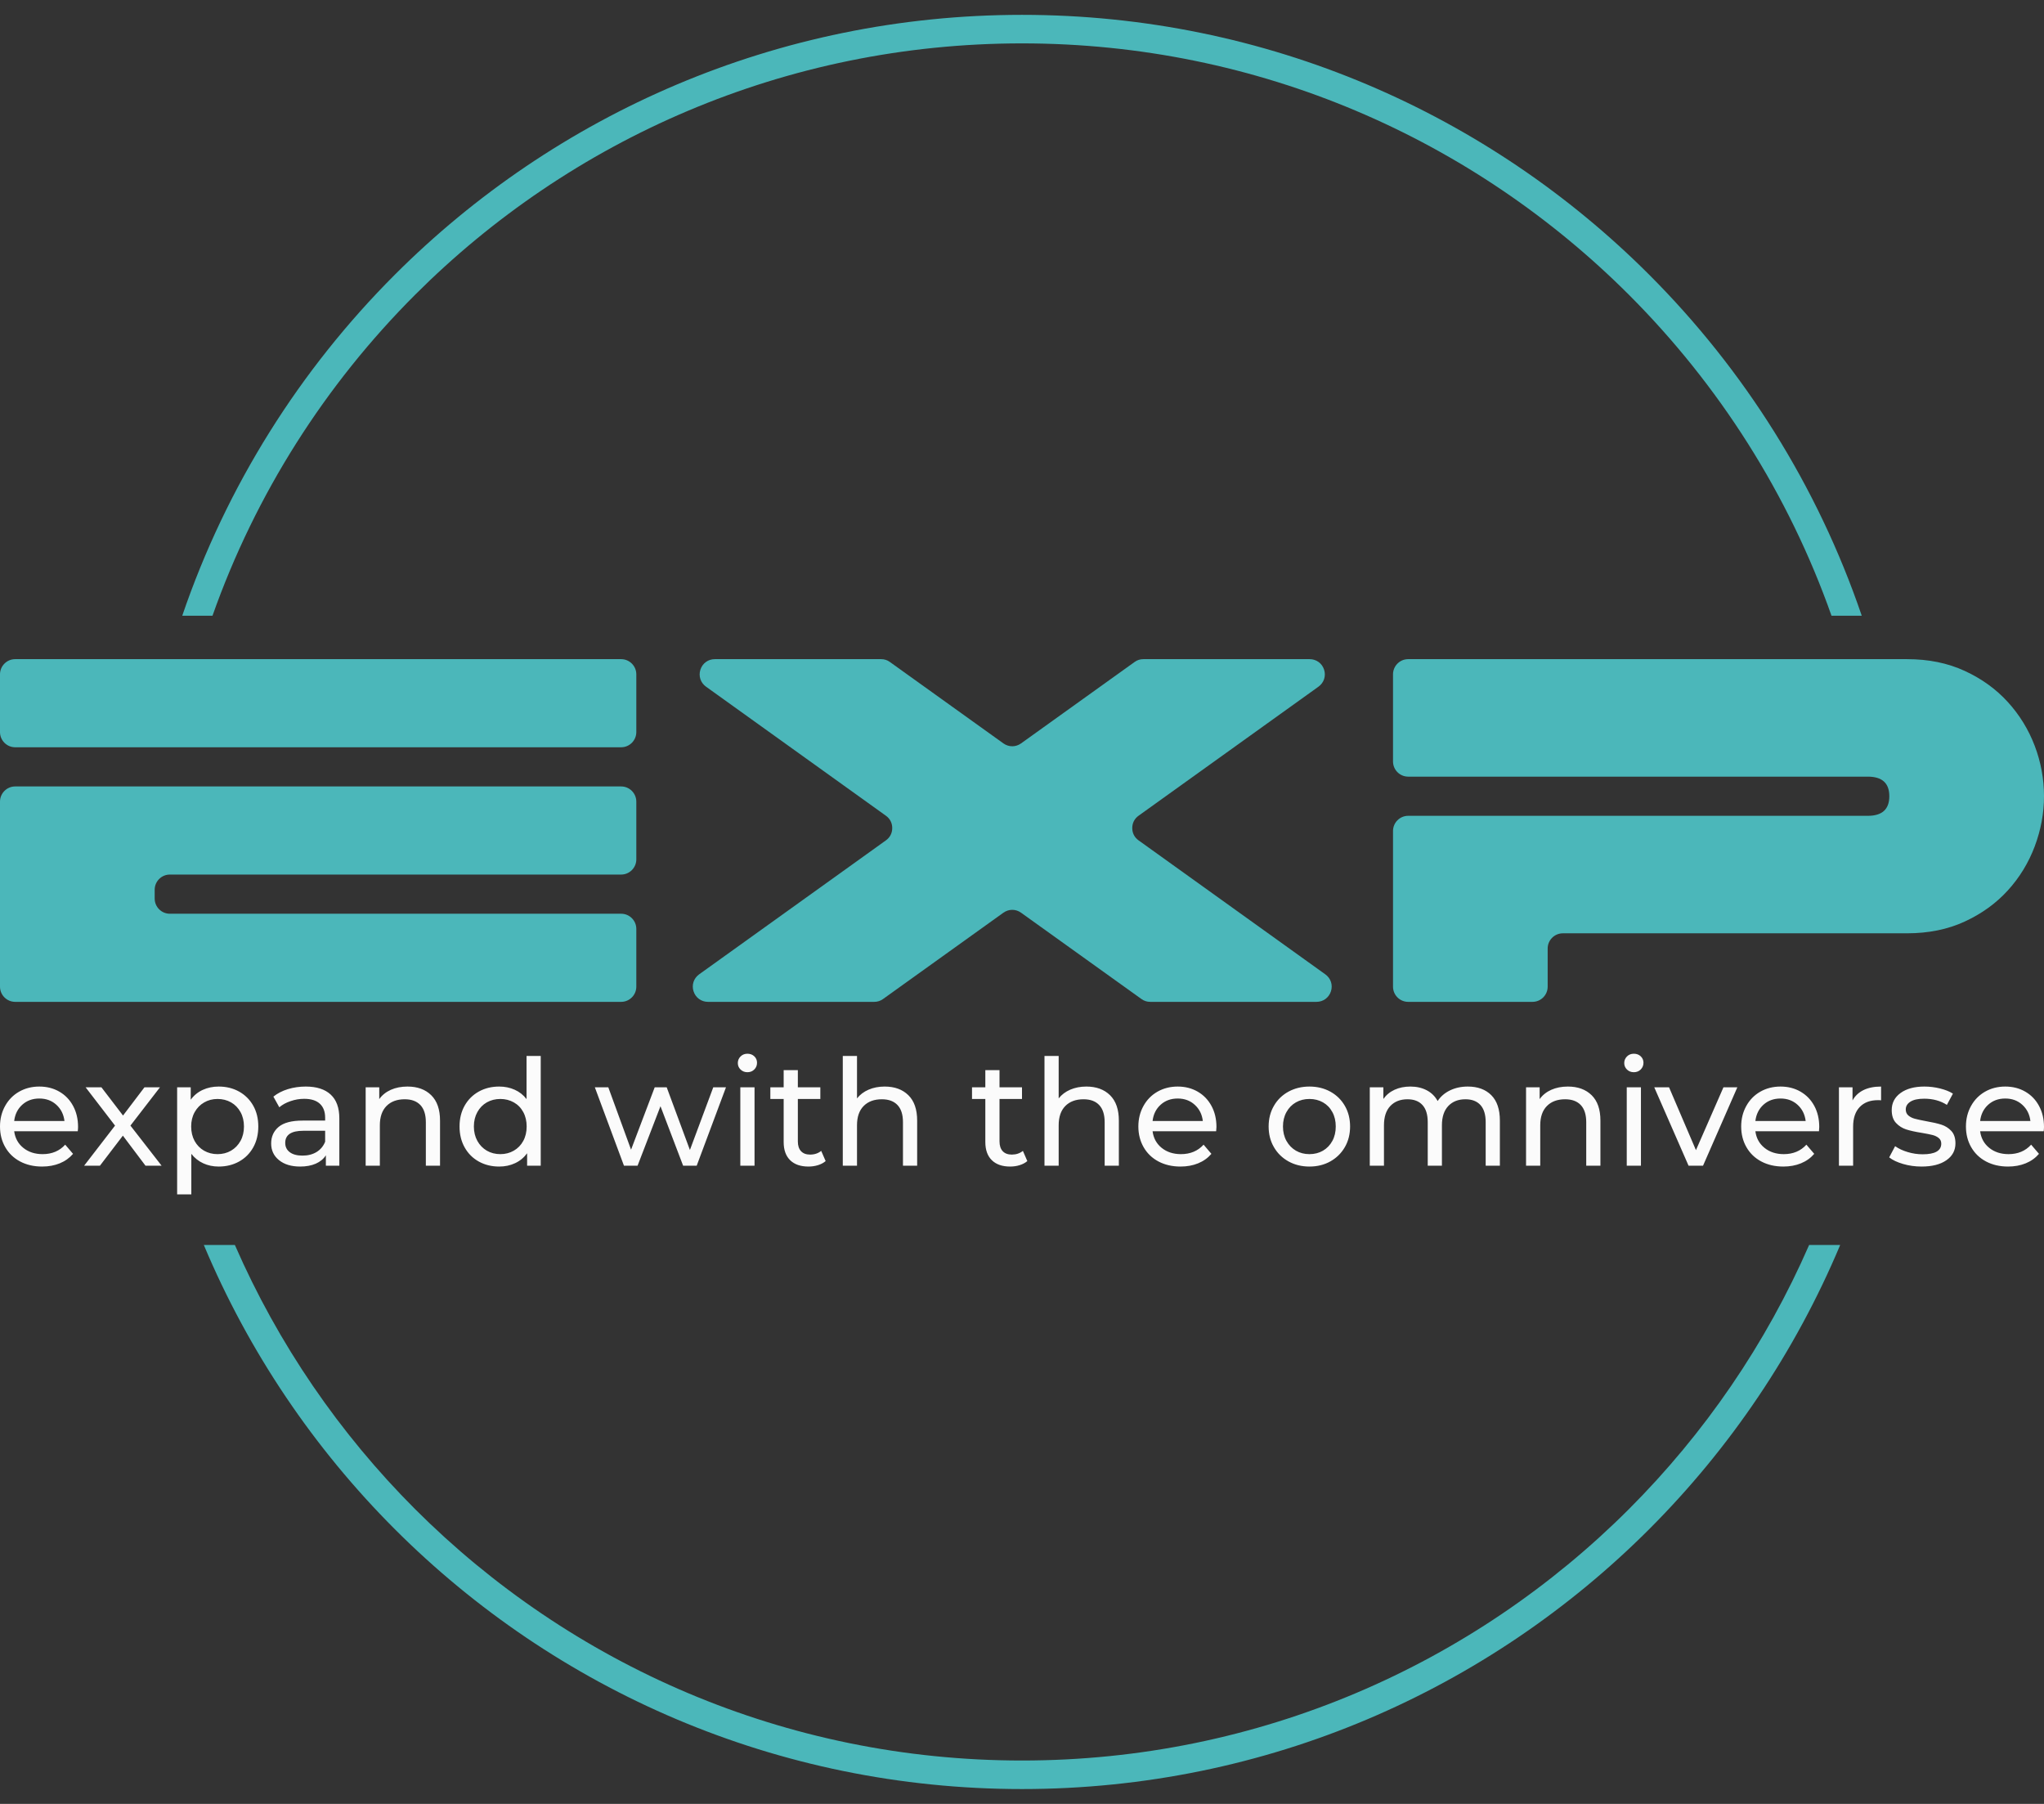 <svg width="68" height="60" viewBox="0 0 68 60" fill="none" xmlns="http://www.w3.org/2000/svg">
<rect x="0" y="0" width="68" height="60" fill="#333333" stroke="none"/>
<path d="M34 0.494C42.148 0.494 49.525 3.796 54.864 9.136C58.021 12.292 60.465 16.161 61.937 20.48H60.931C59.498 16.423 57.173 12.787 54.193 9.807C49.025 4.639 41.886 1.443 34 1.443C26.114 1.443 18.975 4.639 13.807 9.807C10.827 12.787 8.503 16.423 7.069 20.48H6.063C7.535 16.161 9.979 12.292 13.136 9.136C18.476 3.796 25.852 0.494 34 0.494ZM61.219 41.41C59.725 44.97 57.553 48.175 54.864 50.864C49.525 56.204 42.148 59.506 34 59.506C25.852 59.506 18.476 56.204 13.136 50.864C10.447 48.175 8.275 44.97 6.781 41.41H7.814C9.254 44.709 11.298 47.683 13.807 50.193C18.975 55.36 26.114 58.557 34 58.557C41.886 58.557 49.025 55.36 54.193 50.193C56.702 47.683 58.747 44.709 60.186 41.41H61.219Z" fill="#4BB7BA"/>
<path d="M0.505 21.924H20.664C20.942 21.924 21.169 22.151 21.169 22.429V24.35C21.169 24.628 20.942 24.855 20.664 24.855H7.353H5.146H0.505C0.227 24.855 0 24.628 0 24.35V22.429C0 22.151 0.227 21.924 0.505 21.924ZM5.146 26.158H7.353H20.664C20.942 26.158 21.169 26.385 21.169 26.663V28.584C21.169 28.862 20.942 29.089 20.664 29.089H5.65C5.372 29.089 5.146 29.316 5.146 29.594V29.887C5.146 30.165 5.372 30.392 5.65 30.392H20.664C20.942 30.392 21.169 30.618 21.169 30.896V32.818C21.169 33.096 20.942 33.323 20.664 33.323H0.505C0.227 33.323 0 33.096 0 32.818V26.663C0 26.385 0.227 26.158 0.505 26.158H5.146Z" fill="#4BB7BA"/>
<path d="M29.606 22.019L33.381 24.726C33.56 24.854 33.791 24.854 33.969 24.726L37.745 22.019C37.834 21.954 37.929 21.924 38.039 21.924H43.569C43.792 21.924 43.982 22.062 44.05 22.274C44.118 22.486 44.045 22.709 43.864 22.839L37.878 27.132C37.742 27.23 37.668 27.374 37.668 27.542C37.668 27.71 37.742 27.854 37.879 27.952L44.091 32.408C44.273 32.538 44.346 32.76 44.278 32.972C44.209 33.185 44.02 33.323 43.797 33.323H38.267C38.157 33.323 38.062 33.292 37.973 33.228L33.969 30.358C33.791 30.23 33.56 30.23 33.381 30.358L29.378 33.228C29.289 33.292 29.194 33.323 29.084 33.323H23.553C23.331 33.323 23.141 33.185 23.073 32.972C23.005 32.76 23.078 32.538 23.259 32.408L29.472 27.952C29.609 27.854 29.683 27.71 29.683 27.542C29.683 27.374 29.609 27.23 29.472 27.132L23.487 22.839C23.306 22.709 23.233 22.486 23.301 22.274C23.369 22.062 23.558 21.924 23.781 21.924H29.312C29.422 21.924 29.517 21.954 29.606 22.019Z" fill="#4BB7BA"/>
<path d="M46.847 21.924H63.441C64.157 21.924 64.798 22.054 65.362 22.315C65.927 22.575 66.404 22.92 66.795 23.349C67.186 23.778 67.484 24.264 67.691 24.806C67.897 25.349 68 25.908 68 26.483C68 27.048 67.897 27.604 67.691 28.153C67.484 28.701 67.186 29.189 66.795 29.618C66.404 30.047 65.927 30.392 65.362 30.652C64.798 30.913 64.157 31.043 63.441 31.043H51.993C51.715 31.043 51.488 31.27 51.488 31.548V32.818C51.488 33.096 51.262 33.323 50.984 33.323H46.847C46.569 33.323 46.343 33.096 46.343 32.818V27.64C46.343 27.362 46.569 27.135 46.847 27.135H51.488H57.434H62.138C62.616 27.135 62.854 26.918 62.854 26.483C62.854 26.049 62.616 25.832 62.138 25.832H57.434H51.488H46.847C46.569 25.832 46.343 25.605 46.343 25.327V22.429C46.343 22.151 46.569 21.924 46.847 21.924Z" fill="#4BB7BA"/>
<path d="M2.597 37.483C2.597 37.519 2.594 37.567 2.587 37.626H0.472C0.502 37.855 0.603 38.04 0.775 38.179C0.947 38.318 1.161 38.388 1.417 38.388C1.728 38.388 1.979 38.283 2.169 38.073L2.43 38.378C2.312 38.516 2.165 38.621 1.99 38.693C1.814 38.765 1.618 38.801 1.402 38.801C1.126 38.801 0.882 38.745 0.669 38.632C0.456 38.519 0.291 38.36 0.175 38.157C0.058 37.954 0 37.724 0 37.468C0 37.216 0.057 36.988 0.17 36.785C0.283 36.581 0.439 36.423 0.637 36.31C0.835 36.197 1.059 36.14 1.308 36.14C1.558 36.14 1.78 36.197 1.975 36.31C2.17 36.423 2.323 36.581 2.432 36.785C2.542 36.988 2.597 37.221 2.597 37.483ZM1.308 36.538C1.082 36.538 0.893 36.607 0.74 36.745C0.588 36.883 0.498 37.063 0.472 37.286H2.145C2.118 37.066 2.029 36.887 1.877 36.748C1.724 36.608 1.535 36.538 1.308 36.538ZM4.84 38.772L4.088 37.773L3.325 38.772H2.799L3.827 37.439L2.848 36.165H3.374L4.093 37.104L4.806 36.165H5.322L4.339 37.439L5.376 38.772H4.84ZM7.275 36.14C7.528 36.14 7.754 36.196 7.954 36.307C8.154 36.419 8.311 36.575 8.424 36.775C8.537 36.975 8.593 37.206 8.593 37.468C8.593 37.731 8.537 37.963 8.424 38.164C8.311 38.366 8.154 38.523 7.954 38.634C7.754 38.745 7.528 38.801 7.275 38.801C7.088 38.801 6.917 38.765 6.761 38.693C6.605 38.621 6.473 38.516 6.365 38.378V39.726H5.893V36.165H6.345V36.578C6.45 36.434 6.583 36.325 6.744 36.251C6.905 36.177 7.082 36.14 7.275 36.14ZM7.236 38.388C7.403 38.388 7.553 38.35 7.686 38.273C7.819 38.195 7.924 38.087 8.001 37.948C8.078 37.809 8.116 37.649 8.116 37.468C8.116 37.288 8.078 37.128 8.001 36.989C7.924 36.849 7.819 36.742 7.686 36.666C7.553 36.591 7.403 36.553 7.236 36.553C7.072 36.553 6.923 36.592 6.791 36.669C6.658 36.746 6.553 36.853 6.476 36.991C6.399 37.129 6.36 37.288 6.36 37.468C6.36 37.649 6.398 37.809 6.473 37.948C6.549 38.087 6.654 38.195 6.788 38.273C6.923 38.35 7.072 38.388 7.236 38.388ZM10.172 36.14C10.533 36.14 10.809 36.229 11.001 36.406C11.193 36.583 11.289 36.847 11.289 37.198V38.772H10.841V38.427C10.763 38.549 10.65 38.641 10.505 38.705C10.359 38.769 10.186 38.801 9.986 38.801C9.694 38.801 9.46 38.731 9.285 38.59C9.109 38.449 9.021 38.264 9.021 38.034C9.021 37.804 9.105 37.62 9.272 37.48C9.44 37.341 9.705 37.272 10.069 37.272H10.817V37.178C10.817 36.975 10.758 36.819 10.64 36.711C10.522 36.602 10.348 36.548 10.118 36.548C9.964 36.548 9.813 36.574 9.666 36.625C9.518 36.675 9.394 36.743 9.292 36.829L9.095 36.475C9.23 36.366 9.39 36.284 9.577 36.226C9.764 36.169 9.963 36.14 10.172 36.14ZM10.064 38.437C10.245 38.437 10.4 38.397 10.532 38.317C10.663 38.236 10.758 38.123 10.817 37.975V37.611H10.089C9.689 37.611 9.489 37.745 9.489 38.014C9.489 38.145 9.54 38.249 9.641 38.324C9.743 38.4 9.884 38.437 10.064 38.437ZM13.557 36.14C13.888 36.14 14.151 36.236 14.346 36.428C14.541 36.62 14.639 36.901 14.639 37.272V38.772H14.167V37.326C14.167 37.073 14.106 36.883 13.985 36.755C13.863 36.627 13.69 36.563 13.463 36.563C13.207 36.563 13.006 36.638 12.858 36.787C12.711 36.936 12.637 37.15 12.637 37.429V38.772H12.165V36.165H12.617V36.558C12.712 36.424 12.841 36.321 13.003 36.248C13.166 36.176 13.35 36.14 13.557 36.14ZM17.989 35.122V38.772H17.536V38.359C17.431 38.503 17.299 38.613 17.138 38.688C16.977 38.764 16.8 38.801 16.607 38.801C16.354 38.801 16.128 38.745 15.928 38.634C15.728 38.523 15.571 38.366 15.458 38.164C15.345 37.963 15.288 37.731 15.288 37.468C15.288 37.206 15.345 36.975 15.458 36.775C15.571 36.575 15.728 36.419 15.928 36.307C16.128 36.196 16.354 36.14 16.607 36.14C16.794 36.14 16.966 36.175 17.123 36.246C17.28 36.316 17.412 36.42 17.517 36.558V35.122H17.989ZM16.646 38.388C16.81 38.388 16.959 38.35 17.093 38.273C17.228 38.195 17.333 38.087 17.408 37.948C17.484 37.809 17.521 37.649 17.521 37.468C17.521 37.288 17.484 37.128 17.408 36.989C17.333 36.849 17.228 36.742 17.093 36.666C16.959 36.591 16.81 36.553 16.646 36.553C16.479 36.553 16.329 36.591 16.196 36.666C16.063 36.742 15.958 36.849 15.881 36.989C15.804 37.128 15.765 37.288 15.765 37.468C15.765 37.649 15.804 37.809 15.881 37.948C15.958 38.087 16.063 38.195 16.196 38.273C16.329 38.35 16.479 38.388 16.646 38.388ZM24.152 36.165L23.178 38.772H22.726L21.973 36.794L21.211 38.772H20.758L19.789 36.165H20.237L20.994 38.24L21.781 36.165H22.18L22.952 38.25L23.729 36.165H24.152ZM24.629 36.165H25.102V38.772H24.629V36.165ZM24.866 35.663C24.774 35.663 24.698 35.633 24.637 35.574C24.576 35.515 24.546 35.443 24.546 35.358C24.546 35.273 24.576 35.2 24.637 35.139C24.698 35.078 24.774 35.048 24.866 35.048C24.957 35.048 25.034 35.077 25.094 35.134C25.155 35.192 25.185 35.263 25.185 35.348C25.185 35.437 25.155 35.511 25.094 35.572C25.034 35.633 24.957 35.663 24.866 35.663ZM27.468 38.619C27.399 38.678 27.314 38.723 27.212 38.755C27.11 38.786 27.005 38.801 26.897 38.801C26.635 38.801 26.431 38.731 26.287 38.59C26.143 38.449 26.071 38.247 26.071 37.985V36.553H25.628V36.165H26.071V35.594H26.543V36.165H27.291V36.553H26.543V37.965C26.543 38.106 26.578 38.214 26.649 38.29C26.719 38.365 26.82 38.403 26.951 38.403C27.096 38.403 27.218 38.362 27.32 38.28L27.468 38.619ZM29.43 36.14C29.762 36.14 30.025 36.236 30.22 36.428C30.415 36.62 30.512 36.901 30.512 37.272V38.772H30.04V37.326C30.04 37.073 29.98 36.883 29.858 36.755C29.737 36.627 29.563 36.563 29.337 36.563C29.081 36.563 28.879 36.638 28.732 36.787C28.584 36.936 28.511 37.15 28.511 37.429V38.772H28.038V35.122H28.511V36.534C28.609 36.409 28.738 36.312 28.897 36.243C29.056 36.175 29.234 36.14 29.43 36.14ZM34.177 38.619C34.108 38.678 34.023 38.723 33.921 38.755C33.82 38.786 33.715 38.801 33.607 38.801C33.344 38.801 33.141 38.731 32.997 38.59C32.852 38.449 32.78 38.247 32.78 37.985V36.553H32.337V36.165H32.78V35.594H33.252V36.165H34V36.553H33.252V37.965C33.252 38.106 33.288 38.214 33.358 38.29C33.429 38.365 33.53 38.403 33.661 38.403C33.805 38.403 33.928 38.362 34.03 38.28L34.177 38.619ZM36.14 36.14C36.471 36.14 36.734 36.236 36.929 36.428C37.124 36.62 37.222 36.901 37.222 37.272V38.772H36.75V37.326C36.75 37.073 36.689 36.883 36.568 36.755C36.447 36.627 36.273 36.563 36.046 36.563C35.791 36.563 35.589 36.638 35.441 36.787C35.294 36.936 35.22 37.15 35.22 37.429V38.772H34.748V35.122H35.22V36.534C35.318 36.409 35.447 36.312 35.606 36.243C35.765 36.175 35.943 36.14 36.14 36.14ZM40.469 37.483C40.469 37.519 40.465 37.567 40.459 37.626H38.344C38.373 37.855 38.474 38.04 38.646 38.179C38.818 38.318 39.032 38.388 39.288 38.388C39.6 38.388 39.85 38.283 40.041 38.073L40.301 38.378C40.183 38.516 40.037 38.621 39.861 38.693C39.686 38.765 39.49 38.801 39.273 38.801C38.998 38.801 38.754 38.745 38.54 38.632C38.327 38.519 38.162 38.36 38.046 38.157C37.93 37.954 37.871 37.724 37.871 37.468C37.871 37.216 37.928 36.988 38.041 36.785C38.154 36.581 38.31 36.423 38.508 36.31C38.707 36.197 38.931 36.14 39.18 36.14C39.429 36.14 39.651 36.197 39.846 36.31C40.041 36.423 40.194 36.581 40.304 36.785C40.414 36.988 40.469 37.221 40.469 37.483ZM39.18 36.538C38.954 36.538 38.764 36.607 38.612 36.745C38.459 36.883 38.37 37.063 38.344 37.286H40.016C39.99 37.066 39.901 36.887 39.748 36.748C39.596 36.608 39.406 36.538 39.18 36.538ZM43.563 38.801C43.304 38.801 43.071 38.744 42.864 38.629C42.658 38.514 42.496 38.356 42.38 38.154C42.263 37.953 42.205 37.724 42.205 37.468C42.205 37.212 42.263 36.984 42.38 36.782C42.496 36.58 42.658 36.423 42.864 36.31C43.071 36.197 43.304 36.14 43.563 36.14C43.822 36.14 44.054 36.197 44.259 36.31C44.464 36.423 44.624 36.58 44.741 36.782C44.857 36.984 44.915 37.212 44.915 37.468C44.915 37.724 44.857 37.953 44.741 38.154C44.624 38.356 44.464 38.514 44.259 38.629C44.054 38.744 43.822 38.801 43.563 38.801ZM43.563 38.388C43.73 38.388 43.88 38.35 44.013 38.273C44.146 38.195 44.25 38.087 44.325 37.948C44.401 37.809 44.438 37.649 44.438 37.468C44.438 37.288 44.401 37.128 44.325 36.989C44.25 36.849 44.146 36.742 44.013 36.666C43.88 36.591 43.73 36.553 43.563 36.553C43.395 36.553 43.245 36.591 43.113 36.666C42.98 36.742 42.875 36.849 42.798 36.989C42.721 37.128 42.682 37.288 42.682 37.468C42.682 37.649 42.721 37.809 42.798 37.948C42.875 38.087 42.98 38.195 43.113 38.273C43.245 38.35 43.395 38.388 43.563 38.388ZM48.831 36.14C49.159 36.14 49.419 36.235 49.611 36.425C49.802 36.616 49.898 36.898 49.898 37.272V38.772H49.426V37.326C49.426 37.073 49.368 36.883 49.252 36.755C49.135 36.627 48.969 36.563 48.752 36.563C48.513 36.563 48.323 36.638 48.182 36.787C48.041 36.936 47.97 37.15 47.97 37.429V38.772H47.498V37.326C47.498 37.073 47.44 36.883 47.323 36.755C47.207 36.627 47.04 36.563 46.824 36.563C46.585 36.563 46.394 36.638 46.253 36.787C46.112 36.936 46.042 37.15 46.042 37.429V38.772H45.57V36.165H46.022V36.553C46.117 36.419 46.242 36.316 46.396 36.246C46.55 36.175 46.726 36.14 46.922 36.14C47.126 36.14 47.306 36.181 47.463 36.263C47.621 36.345 47.742 36.465 47.828 36.622C47.926 36.471 48.063 36.353 48.238 36.268C48.414 36.183 48.611 36.14 48.831 36.14ZM52.161 36.14C52.492 36.14 52.755 36.236 52.951 36.428C53.146 36.62 53.243 36.901 53.243 37.272V38.772H52.771V37.326C52.771 37.073 52.71 36.883 52.589 36.755C52.468 36.627 52.294 36.563 52.068 36.563C51.812 36.563 51.61 36.638 51.463 36.787C51.315 36.936 51.241 37.15 51.241 37.429V38.772H50.769V36.165H51.221V36.558C51.317 36.424 51.445 36.321 51.608 36.248C51.77 36.176 51.955 36.14 52.161 36.14ZM54.119 36.165H54.591V38.772H54.119V36.165ZM54.355 35.663C54.263 35.663 54.187 35.633 54.126 35.574C54.066 35.515 54.035 35.443 54.035 35.358C54.035 35.273 54.066 35.2 54.126 35.139C54.187 35.078 54.263 35.048 54.355 35.048C54.447 35.048 54.523 35.077 54.584 35.134C54.644 35.192 54.675 35.263 54.675 35.348C54.675 35.437 54.644 35.511 54.584 35.572C54.523 35.633 54.447 35.663 54.355 35.663ZM57.798 36.165L56.657 38.772H56.175L55.034 36.165H55.526L56.421 38.255L57.336 36.165H57.798ZM60.523 37.483C60.523 37.519 60.52 37.567 60.514 37.626H58.398C58.428 37.855 58.529 38.04 58.701 38.179C58.873 38.318 59.087 38.388 59.343 38.388C59.654 38.388 59.905 38.283 60.095 38.073L60.356 38.378C60.238 38.516 60.091 38.621 59.916 38.693C59.74 38.765 59.544 38.801 59.328 38.801C59.053 38.801 58.808 38.745 58.595 38.632C58.382 38.519 58.217 38.36 58.101 38.157C57.984 37.954 57.926 37.724 57.926 37.468C57.926 37.216 57.983 36.988 58.096 36.785C58.209 36.581 58.365 36.423 58.563 36.31C58.762 36.197 58.985 36.14 59.235 36.14C59.484 36.14 59.706 36.197 59.901 36.31C60.096 36.423 60.249 36.581 60.359 36.785C60.468 36.988 60.523 37.221 60.523 37.483ZM59.235 36.538C59.008 36.538 58.819 36.607 58.666 36.745C58.514 36.883 58.425 37.063 58.398 37.286H60.071C60.045 37.066 59.955 36.887 59.803 36.748C59.65 36.608 59.461 36.538 59.235 36.538ZM61.63 36.602C61.712 36.452 61.834 36.337 61.994 36.258C62.155 36.179 62.35 36.14 62.58 36.14V36.598C62.553 36.594 62.517 36.593 62.471 36.593C62.215 36.593 62.015 36.669 61.869 36.821C61.723 36.974 61.65 37.191 61.65 37.473V38.772H61.178V36.165H61.63V36.602ZM63.927 38.801C63.714 38.801 63.509 38.773 63.312 38.715C63.116 38.658 62.962 38.585 62.85 38.496L63.047 38.123C63.162 38.205 63.301 38.27 63.465 38.319C63.629 38.368 63.794 38.393 63.962 38.393C64.375 38.393 64.582 38.275 64.582 38.039C64.582 37.96 64.554 37.898 64.498 37.852C64.442 37.806 64.373 37.772 64.289 37.751C64.205 37.73 64.086 37.706 63.932 37.68C63.722 37.647 63.551 37.609 63.418 37.567C63.285 37.524 63.171 37.452 63.076 37.35C62.981 37.248 62.934 37.106 62.934 36.922C62.934 36.686 63.032 36.497 63.229 36.354C63.426 36.211 63.69 36.14 64.021 36.14C64.195 36.14 64.368 36.161 64.542 36.204C64.716 36.247 64.859 36.304 64.97 36.376L64.769 36.75C64.555 36.612 64.304 36.544 64.016 36.544C63.816 36.544 63.663 36.576 63.558 36.642C63.453 36.707 63.401 36.794 63.401 36.903C63.401 36.988 63.431 37.055 63.489 37.104C63.549 37.153 63.621 37.19 63.708 37.212C63.795 37.235 63.917 37.262 64.075 37.291C64.285 37.327 64.454 37.366 64.584 37.407C64.713 37.448 64.824 37.517 64.916 37.616C65.008 37.714 65.054 37.852 65.054 38.029C65.054 38.265 64.953 38.453 64.751 38.592C64.55 38.732 64.275 38.801 63.927 38.801ZM68 37.483C68 37.519 67.997 37.567 67.99 37.626H65.875C65.905 37.855 66.006 38.04 66.178 38.179C66.35 38.318 66.564 38.388 66.82 38.388C67.131 38.388 67.382 38.283 67.572 38.073L67.833 38.378C67.715 38.516 67.568 38.621 67.393 38.693C67.217 38.765 67.021 38.801 66.805 38.801C66.529 38.801 66.285 38.745 66.072 38.632C65.859 38.519 65.694 38.36 65.578 38.157C65.461 37.954 65.403 37.724 65.403 37.468C65.403 37.216 65.46 36.988 65.573 36.785C65.686 36.581 65.842 36.423 66.04 36.31C66.238 36.197 66.462 36.14 66.712 36.14C66.961 36.14 67.183 36.197 67.378 36.31C67.573 36.423 67.726 36.581 67.835 36.785C67.945 36.988 68 37.221 68 37.483ZM66.712 36.538C66.485 36.538 66.296 36.607 66.143 36.745C65.991 36.883 65.901 37.063 65.875 37.286H67.548C67.522 37.066 67.432 36.887 67.28 36.748C67.127 36.608 66.938 36.538 66.712 36.538Z" fill="#FBFBFB"/>
</svg>
